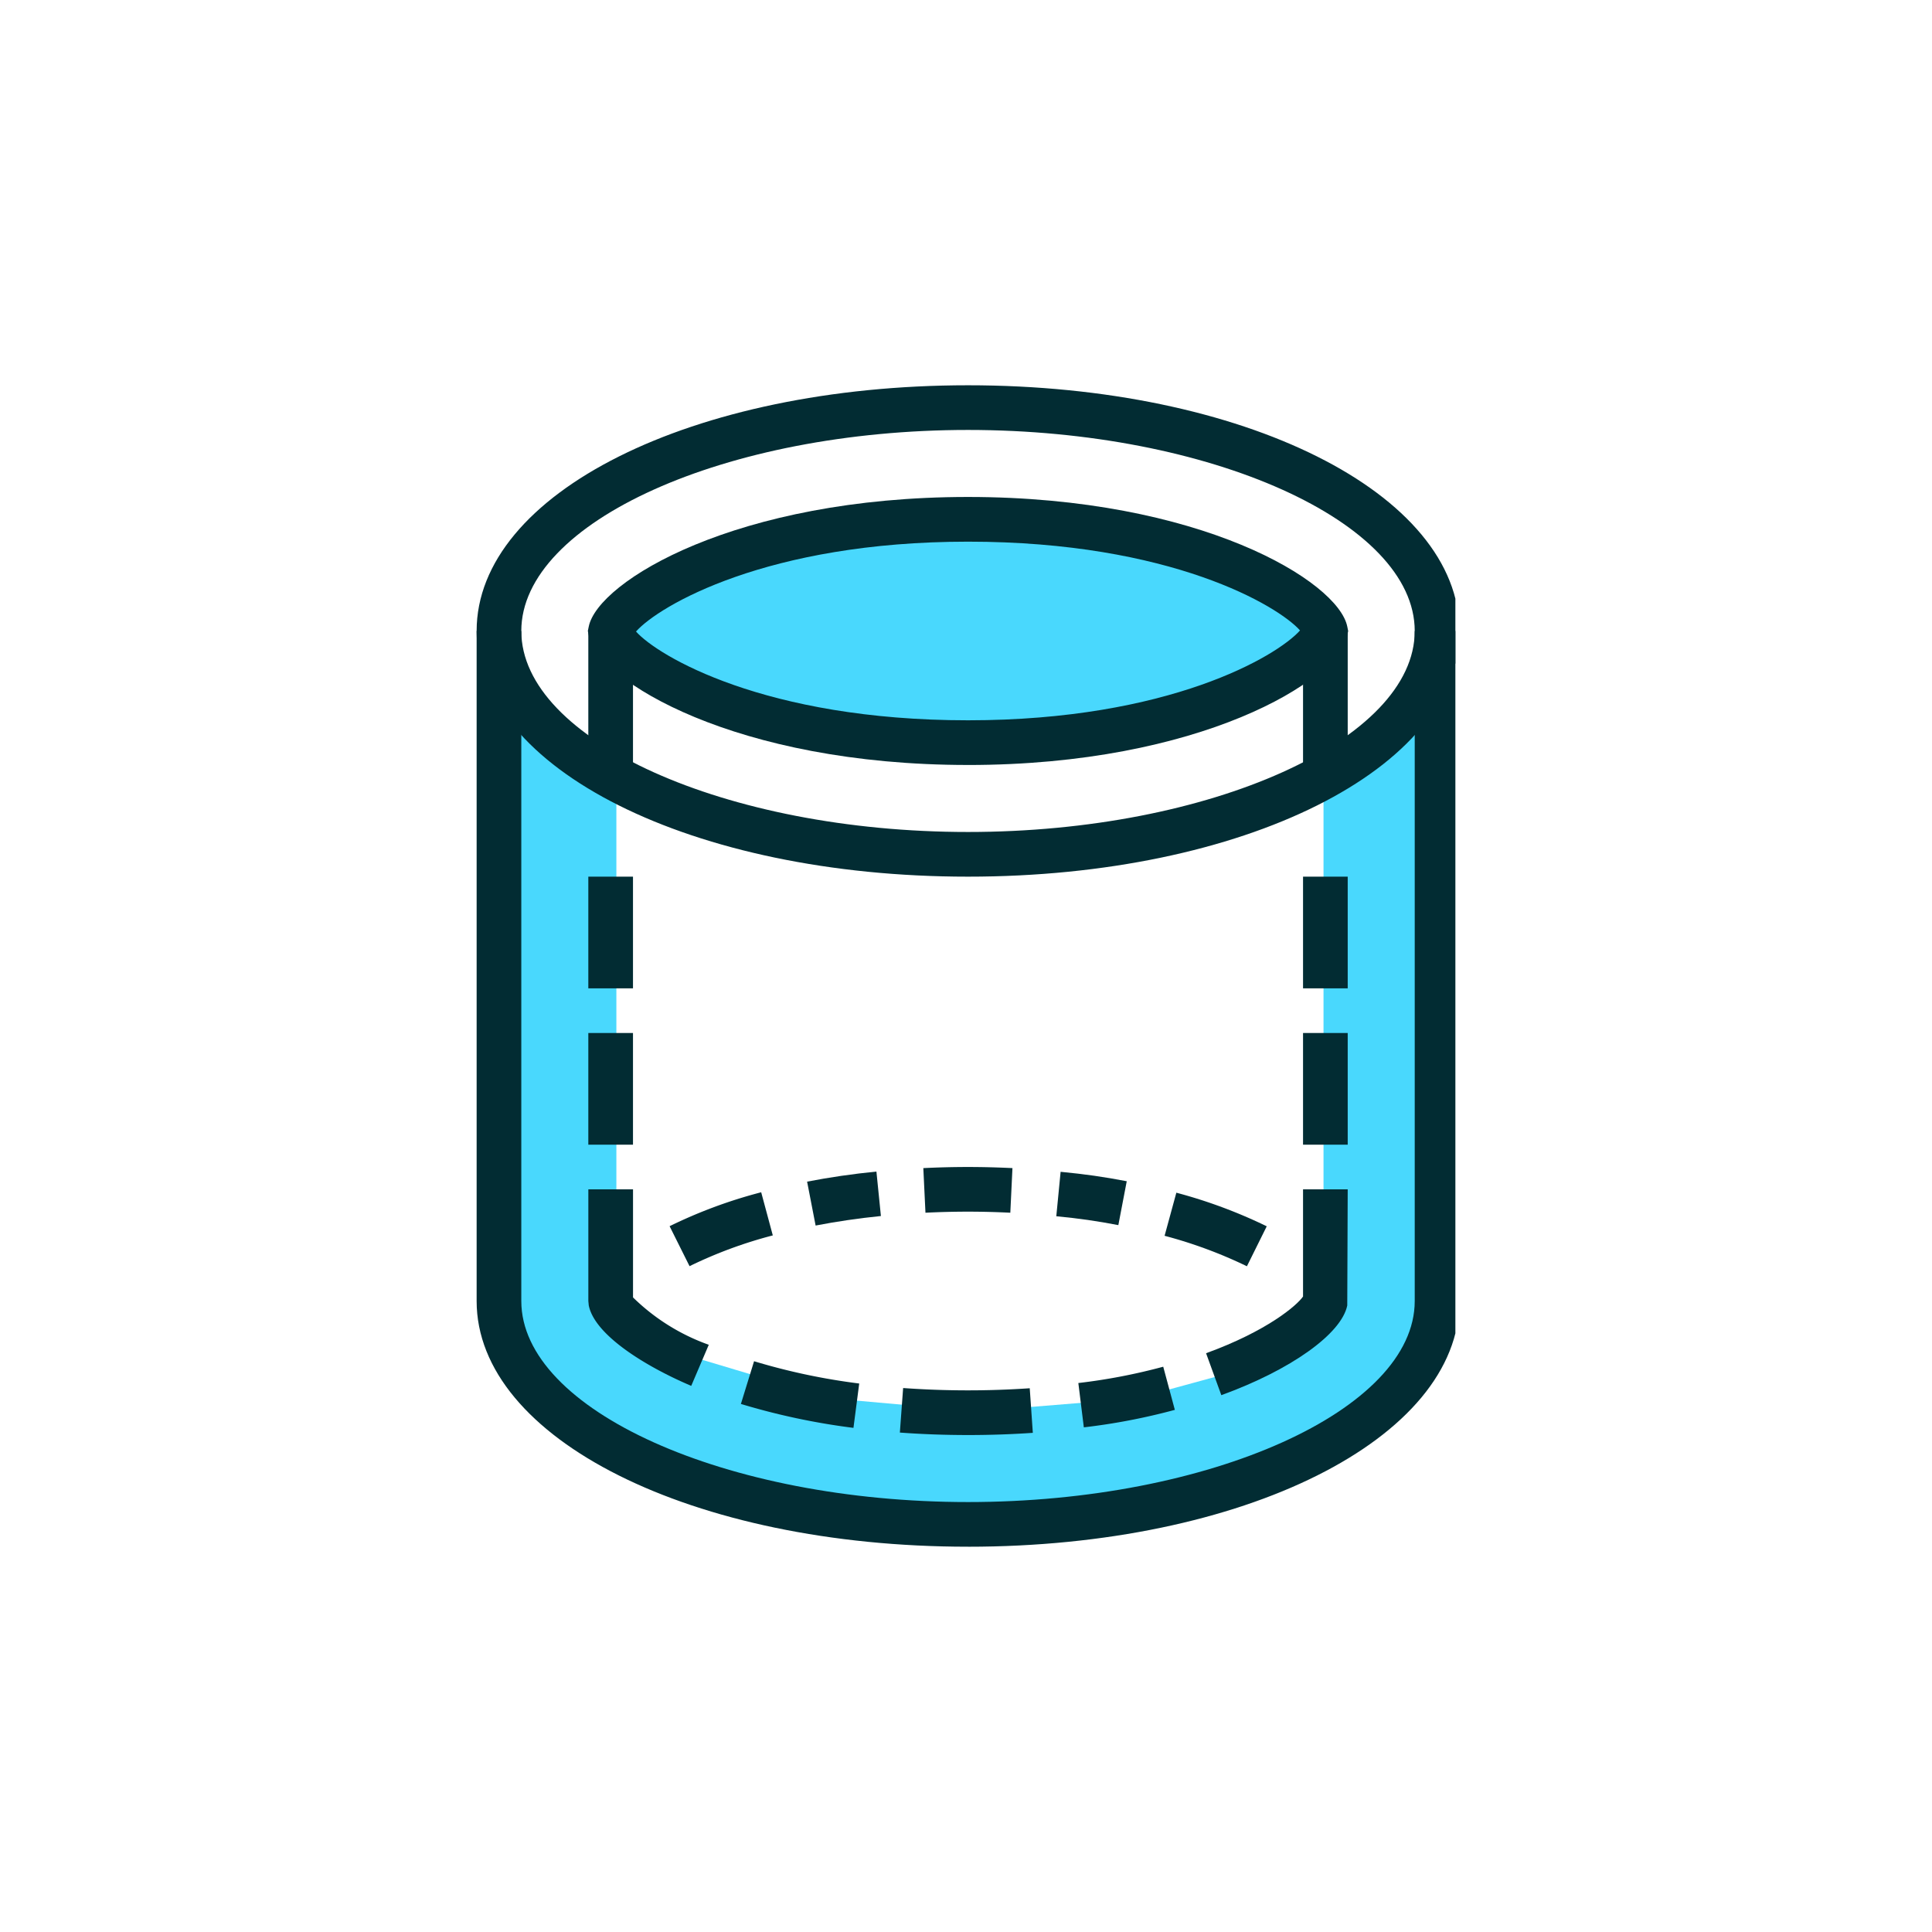 <svg xmlns="http://www.w3.org/2000/svg" xmlns:xlink="http://www.w3.org/1999/xlink" width="115" height="115" viewBox="0 0 115 115">
  <defs>
    <clipPath id="clip-path">
      <rect id="Rectangle_176002" data-name="Rectangle 176002" width="115" height="115" transform="translate(5927 5754)" fill="#fff"/>
    </clipPath>
    <clipPath id="clip-path-2">
      <rect id="Rectangle_51160" data-name="Rectangle 51160" width="58.259" height="69.134" fill="#022c33"/>
    </clipPath>
  </defs>
  <g id="Mask_Group_2593" data-name="Mask Group 2593" transform="translate(-5927 -5754)" clip-path="url(#clip-path)">
    <g id="Group_363123" data-name="Group 363123" transform="translate(346.207 184.898)">
      <path id="Path_86998" data-name="Path 86998" d="M7825.438,2576.565h6.274l5.7,1.782,7.112,2.48,2.2,2.313-2.2,2.585-8.838,2.744-8.655,1.361-7.815-.625-6.625-1.872-4.958-1.609-3.284-2.585,3.284-3.43,6.308-2.257,5.274-.888Z" transform="translate(-2187.145 3023.677)" fill="#49d8fd"/>
      <path id="Path_86999" data-name="Path 86999" d="M7844.742,2595.223v31.125l-4.96,3.434-6.163,1.683-9.53.775-8.668-.775-8.971-2.685-3.8-2.431v-31.125l-6.241-5.283-.924,5.283v31.125l3.026,5.891,6.029,3.235,9.587,3.142h17.959l8.642-2.281,7.367-4.1,3.313-4.811v-38.294l-4.117,3.539Z" transform="translate(-2185.168 3020.871)" fill="#49d8fd"/>
      <g id="Group_46580" data-name="Group 46580" transform="translate(5609.164 5592.035)">
        <g id="Group_46579" data-name="Group 46579" transform="translate(0 0)" clip-path="url(#clip-path-2)">
          <path id="Path_86976" data-name="Path 86976" d="M29.249,29.249C12.847,29.249,0,22.825,0,14.624S12.847,0,29.249,0,58.5,6.424,58.5,14.624,45.651,29.249,29.249,29.249m0-26.59c-14.413,0-26.59,5.479-26.59,11.965S14.836,26.59,29.249,26.59s26.59-5.479,26.59-11.965S43.662,2.659,29.249,2.659" transform="translate(0 0)" fill="#022c33"/>
          <path id="Path_86977" data-name="Path 86977" d="M46.569,39.992c-13.821,0-22.043-5.026-22.577-7.718l-.052-.262.054-.262c.551-2.692,8.789-7.711,22.574-7.711,13.821,0,22.043,5.026,22.577,7.719l.052.262-.054.262c-.551,2.692-8.789,7.711-22.574,7.711M26.805,32.046c1.278,1.444,7.66,5.287,19.763,5.287,11.971,0,18.4-3.818,19.763-5.349C65.054,30.54,58.672,26.7,46.569,26.7c-11.971,0-18.4,3.819-19.763,5.349" transform="translate(-17.32 -17.391)" fill="#022c33"/>
          <path id="Path_86978" data-name="Path 86978" d="M152.991,178.175a27.163,27.163,0,0,0-4.9-1.814l.7-2.565a29.732,29.732,0,0,1,5.38,2Z" transform="translate(-107.141 -125.735)" fill="#022c33"/>
          <path id="Path_86979" data-name="Path 86979" d="M128.467,172.472c-1.268-.243-2.338-.4-3.693-.528l.257-2.646c1.441.14,2.581.3,3.936.562Z" transform="translate(-90.27 -122.481)" fill="#022c33"/>
          <path id="Path_86980" data-name="Path 86980" d="M101.327,170.987a50.443,50.443,0,0,0-5.051,0l-.127-2.656c1.818-.088,3.482-.088,5.305,0Z" transform="translate(-69.56 -121.734)" fill="#022c33"/>
          <path id="Path_86981" data-name="Path 86981" d="M71.64,172.449l-.506-2.61c1.33-.258,2.718-.461,4.126-.6l.267,2.646c-1.33.134-2.637.326-3.887.567" transform="translate(-51.463 -122.436)" fill="#022c33"/>
          <path id="Path_86982" data-name="Path 86982" d="M42.724,178.1l-1.187-2.378a28.873,28.873,0,0,1,5.452-2.02l.691,2.568a26.392,26.392,0,0,0-4.956,1.831" transform="translate(-30.051 -125.667)" fill="#022c33"/>
          <path id="Path_86983" data-name="Path 86983" d="M29.249,107.394C12.847,107.394,0,100.97,0,92.77V52.885H2.659V92.77c0,6.487,12.177,11.966,26.59,11.966s26.59-5.479,26.59-11.966V52.885H58.5V92.77c0,8.2-12.847,14.625-29.249,14.625" transform="translate(0 -38.261)" fill="#022c33"/>
          <rect id="Rectangle_51154" data-name="Rectangle 51154" width="2.659" height="8.61" transform="translate(6.648 14.624)" fill="#022c33"/>
          <rect id="Rectangle_51155" data-name="Rectangle 51155" width="2.659" height="6.648" transform="translate(6.648 29.249)" fill="#022c33"/>
          <rect id="Rectangle_51156" data-name="Rectangle 51156" width="2.659" height="6.648" transform="translate(6.648 38.555)" fill="#022c33"/>
          <path id="Path_86984" data-name="Path 86984" d="M30.165,184.774c-2.72-1.157-5.752-3.024-6.1-4.791l-.025-.259v-6.647H26.7v6.432a12.356,12.356,0,0,0,4.509,2.819Z" transform="translate(-17.391 -125.215)" fill="#022c33"/>
          <path id="Path_86985" data-name="Path 86985" d="M63.587,214.04a40.614,40.614,0,0,1-6.7-1.424l.784-2.542A37.9,37.9,0,0,0,63.93,211.4Z" transform="translate(-41.157 -151.981)" fill="#022c33"/>
          <path id="Path_86986" data-name="Path 86986" d="M95.158,218.641c-1.375,0-2.741-.049-4.06-.147l.195-2.651a54.047,54.047,0,0,0,7.536.013l.184,2.654c-1.254.087-2.551.131-3.855.131" transform="translate(-65.906 -156.155)" fill="#022c33"/>
          <path id="Path_86987" data-name="Path 86987" d="M129.844,214.861l-.327-2.638a34.651,34.651,0,0,0,5.053-.971l.691,2.568a37.106,37.106,0,0,1-5.417,1.041" transform="translate(-93.701 -152.833)" fill="#022c33"/>
          <rect id="Rectangle_51157" data-name="Rectangle 51157" width="2.659" height="8.61" transform="translate(49.191 14.624)" fill="#022c33"/>
          <rect id="Rectangle_51158" data-name="Rectangle 51158" width="2.659" height="6.648" transform="translate(49.191 29.249)" fill="#022c33"/>
          <rect id="Rectangle_51159" data-name="Rectangle 51159" width="2.659" height="6.648" transform="translate(49.191 38.555)" fill="#022c33"/>
          <path id="Path_86988" data-name="Path 86988" d="M157.92,185.33l-.909-2.5c3.625-1.318,5.4-2.836,5.772-3.376v-6.38h2.659l-.027,6.915c-.347,1.69-3.359,3.837-7.5,5.339" transform="translate(-113.592 -125.214)" fill="#022c33"/>
        </g>
      </g>
    </g>
  </g>
</svg>
